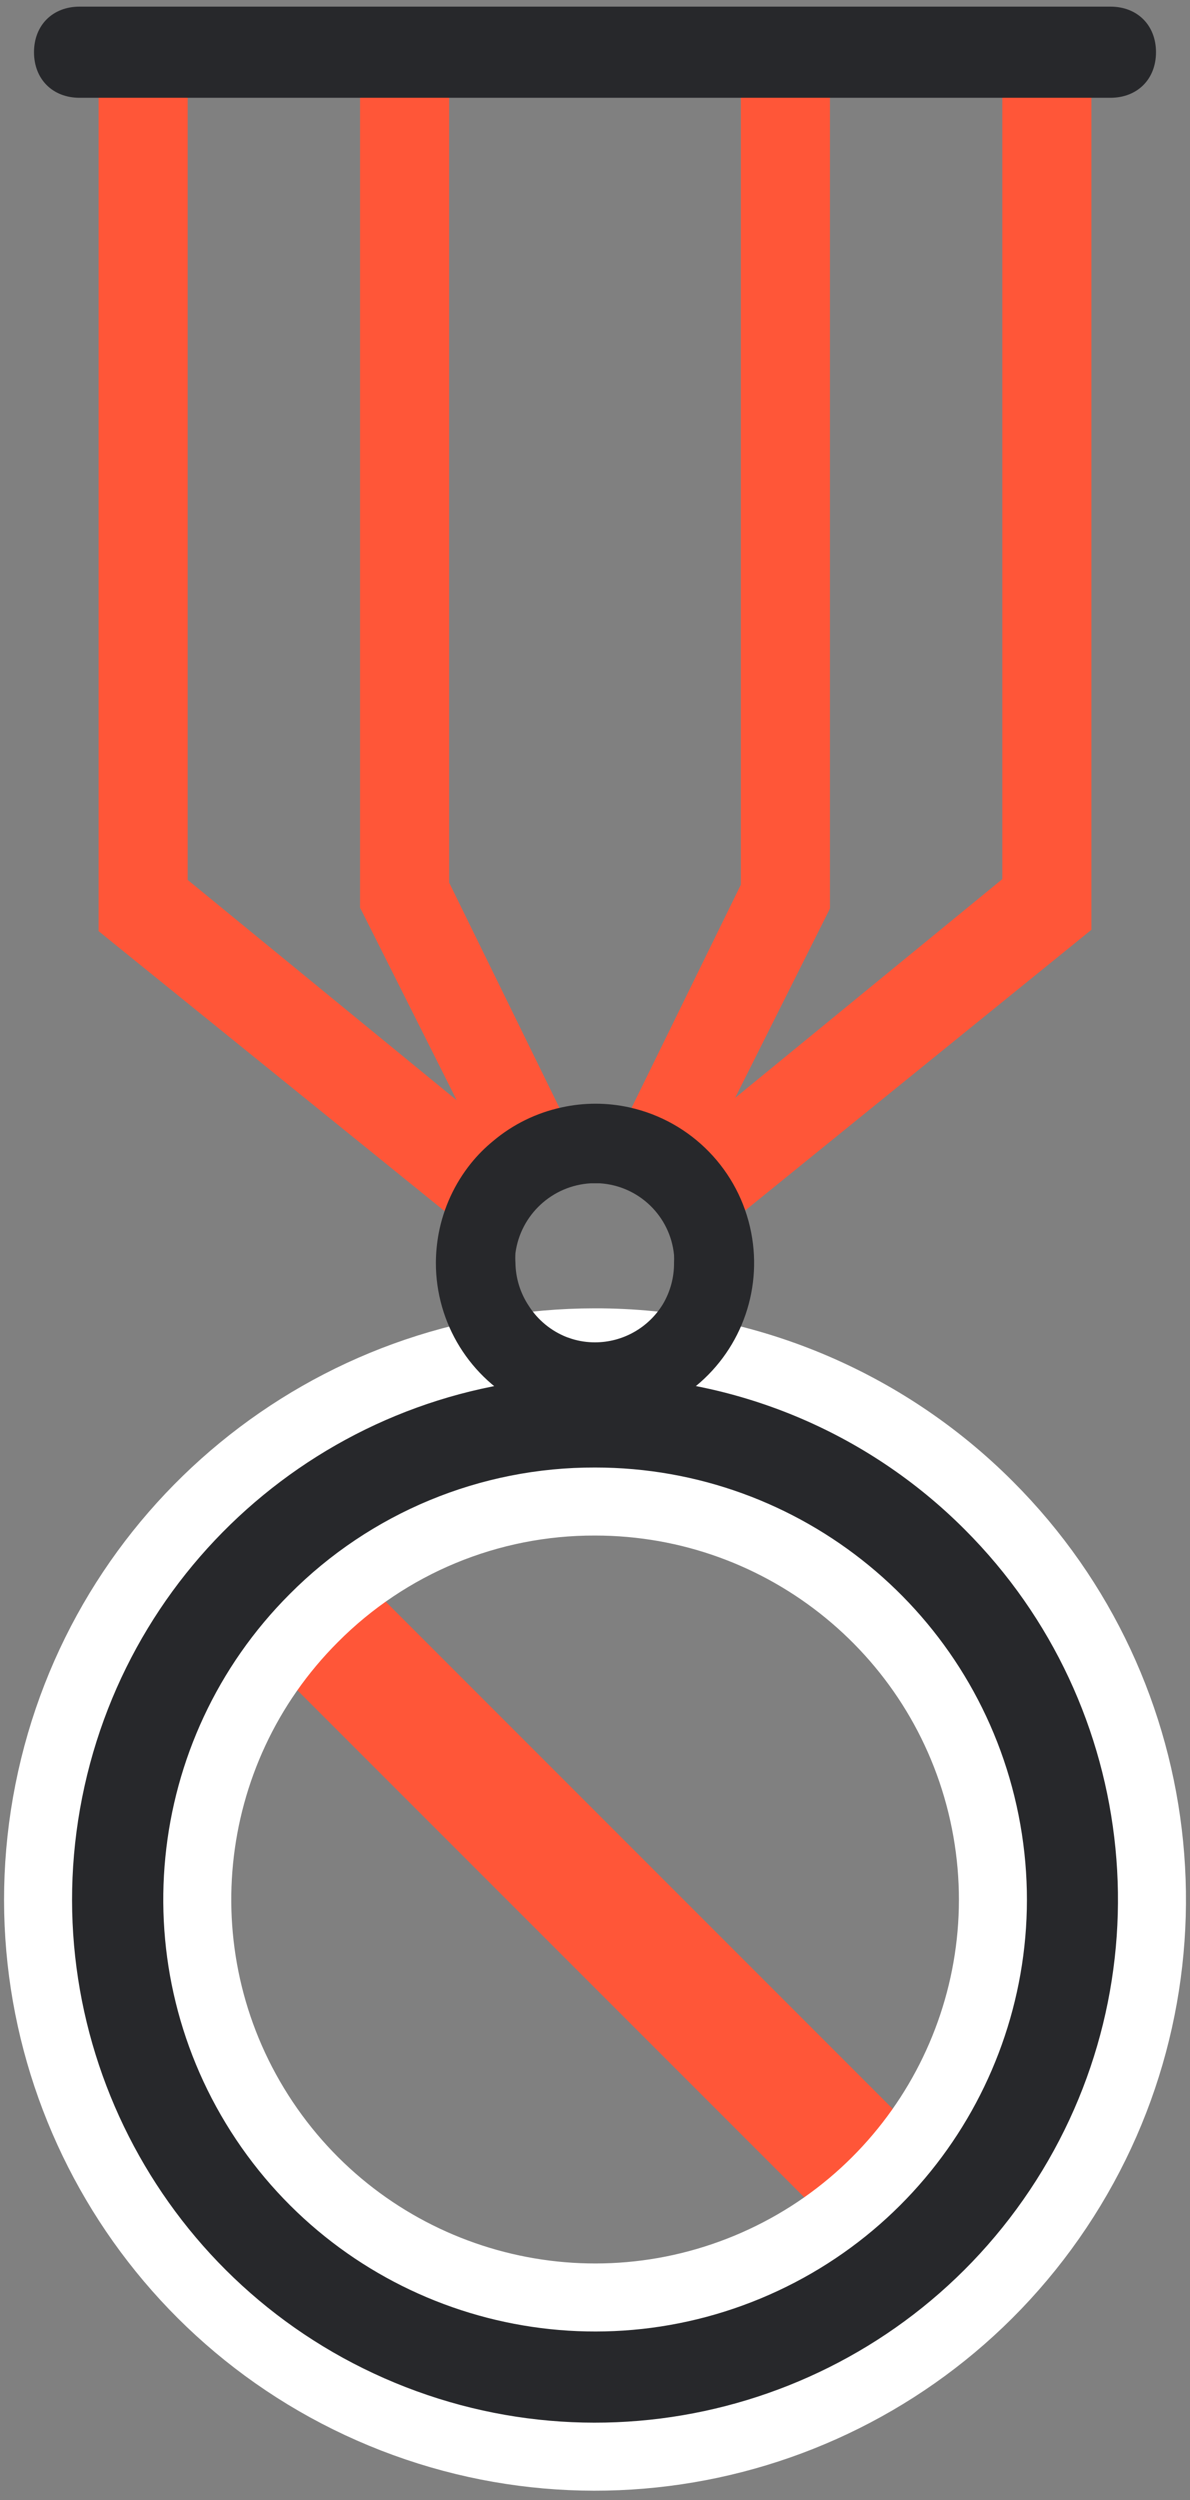 <?xml version="1.0" encoding="UTF-8"?>
<svg viewBox="0 0 70 147" version="1.1" xmlns="http://www.w3.org/2000/svg" xmlns:xlink="http://www.w3.org/1999/xlink">
    <rect x="0" y="0" width="70" height="147" fill="#808080" stroke="none"/>
    <g id="Symbols" stroke="none" stroke-width="1" fill="none" fill-rule="evenodd">
        <g id="illu-defi/archive-armee-copy" transform="translate(-65, -25)" fill-rule="nonzero">
            <g id="armee" transform="translate(67, 25)">
                <path d="M15.039,88.527 L56.164,129.652 C57.602,131.089 57.602,133.419 56.164,134.856 C54.727,136.293 52.397,136.293 50.96,134.856 L9.835,93.731 C8.398,92.294 8.398,89.964 9.835,88.527 C11.272,87.089 13.602,87.089 15.039,88.527 Z M9.04,1.85 L9.04,51.739 L24.867,64.696 L19.266,53.541 L19.18,53.377 L19.18,1.85 L24.42,1.85 L24.42,51.895 L31.034,65.401 C29.776,65.948 28.736,66.545 27.914,67.192 L29.002,68.082 C28.526,68.475 28.092,67.917 27.707,68.4 C26.74,69.605 26.086,71.031 25.804,72.55 L25.804,72.55 L4.588,55.39 L4.089,54.984 L3.8,54.75 L3.8,1.85 L9.04,1.85 Z M46.82,1.85 L46.82,53.416 L46.742,53.58 L41.242,64.557 L56.96,51.692 L56.96,1.85 L62.2,1.85 L62.2,54.672 L61.911,54.906 L40.188,72.511 C39.784,70.372 38.648,69.442 36.975,68.051 L36.975,68.051 L38.048,67.17 C37.158,66.385 36.446,65.991 35.028,65.393 L35.028,65.393 L41.58,52.02 L41.58,1.85 L46.82,1.85 Z" id="Combined-Shape" fill="#FF5638"></path>
                <path d="M55.954,107.12 C58.135,118.069 52.277,129.033 41.964,133.307 C31.651,137.581 19.755,133.975 13.551,124.694 C7.347,115.412 8.563,103.041 16.456,95.146 C20.833,90.741 26.791,88.272 33,88.29 C44.164,88.288 53.774,96.172 55.954,107.12 Z M33,78.93 C17.371,78.931 3.919,89.972 0.871,105.301 C-2.177,120.63 6.028,135.977 20.468,141.957 C34.907,147.937 51.56,142.884 60.242,129.889 C68.925,116.894 67.218,99.575 56.166,88.524 C50.028,82.371 41.691,78.918 33,78.93 Z" id="Shape" stroke="#FFFFFF" stroke-width="4" fill="#27282B"></path>
                <path d="M31.034,65.116 C32.35,64.825 33.713,64.825 35.028,65.116 C38.669,65.925 41.482,68.818 42.188,72.479 C42.867,75.974 41.504,79.552 38.672,81.709 C35.84,83.867 32.029,84.23 28.839,82.648 C25.65,81.065 23.635,77.81 23.64,74.25 C23.643,73.672 23.698,73.095 23.804,72.526 C24.09,71.015 24.743,69.598 25.707,68.4 C26.093,67.922 26.527,67.486 27.002,67.097 C28.163,66.117 29.548,65.436 31.034,65.116 Z M33.281,69.578 L32.75,69.578 C30.481,69.707 28.623,71.428 28.32,73.681 C28.308,73.87 28.308,74.06 28.32,74.25 C28.332,75.15 28.602,76.027 29.1,76.777 C29.633,77.616 30.42,78.264 31.346,78.626 L31.346,78.626 L31.643,78.727 C32.082,78.863 32.54,78.931 33,78.93 C34.632,78.929 36.145,78.077 36.994,76.684 C37.432,75.945 37.658,75.101 37.649,74.242 C37.657,74.092 37.657,73.94 37.649,73.79 C37.424,71.504 35.573,69.72 33.281,69.578 L33.281,69.578 Z M63.32,0.39 C64.905,0.39 66,1.485 66,3.07 C66,4.655 64.905,5.75 63.32,5.75 L63.32,5.75 L2.68,5.75 C1.095,5.75 0,4.655 0,3.07 C0,1.485 1.095,0.39 2.68,0.39 L2.68,0.39 Z" id="Combined-Shape" fill="#27282B"></path>
            </g>
        </g>
    </g>
</svg>
